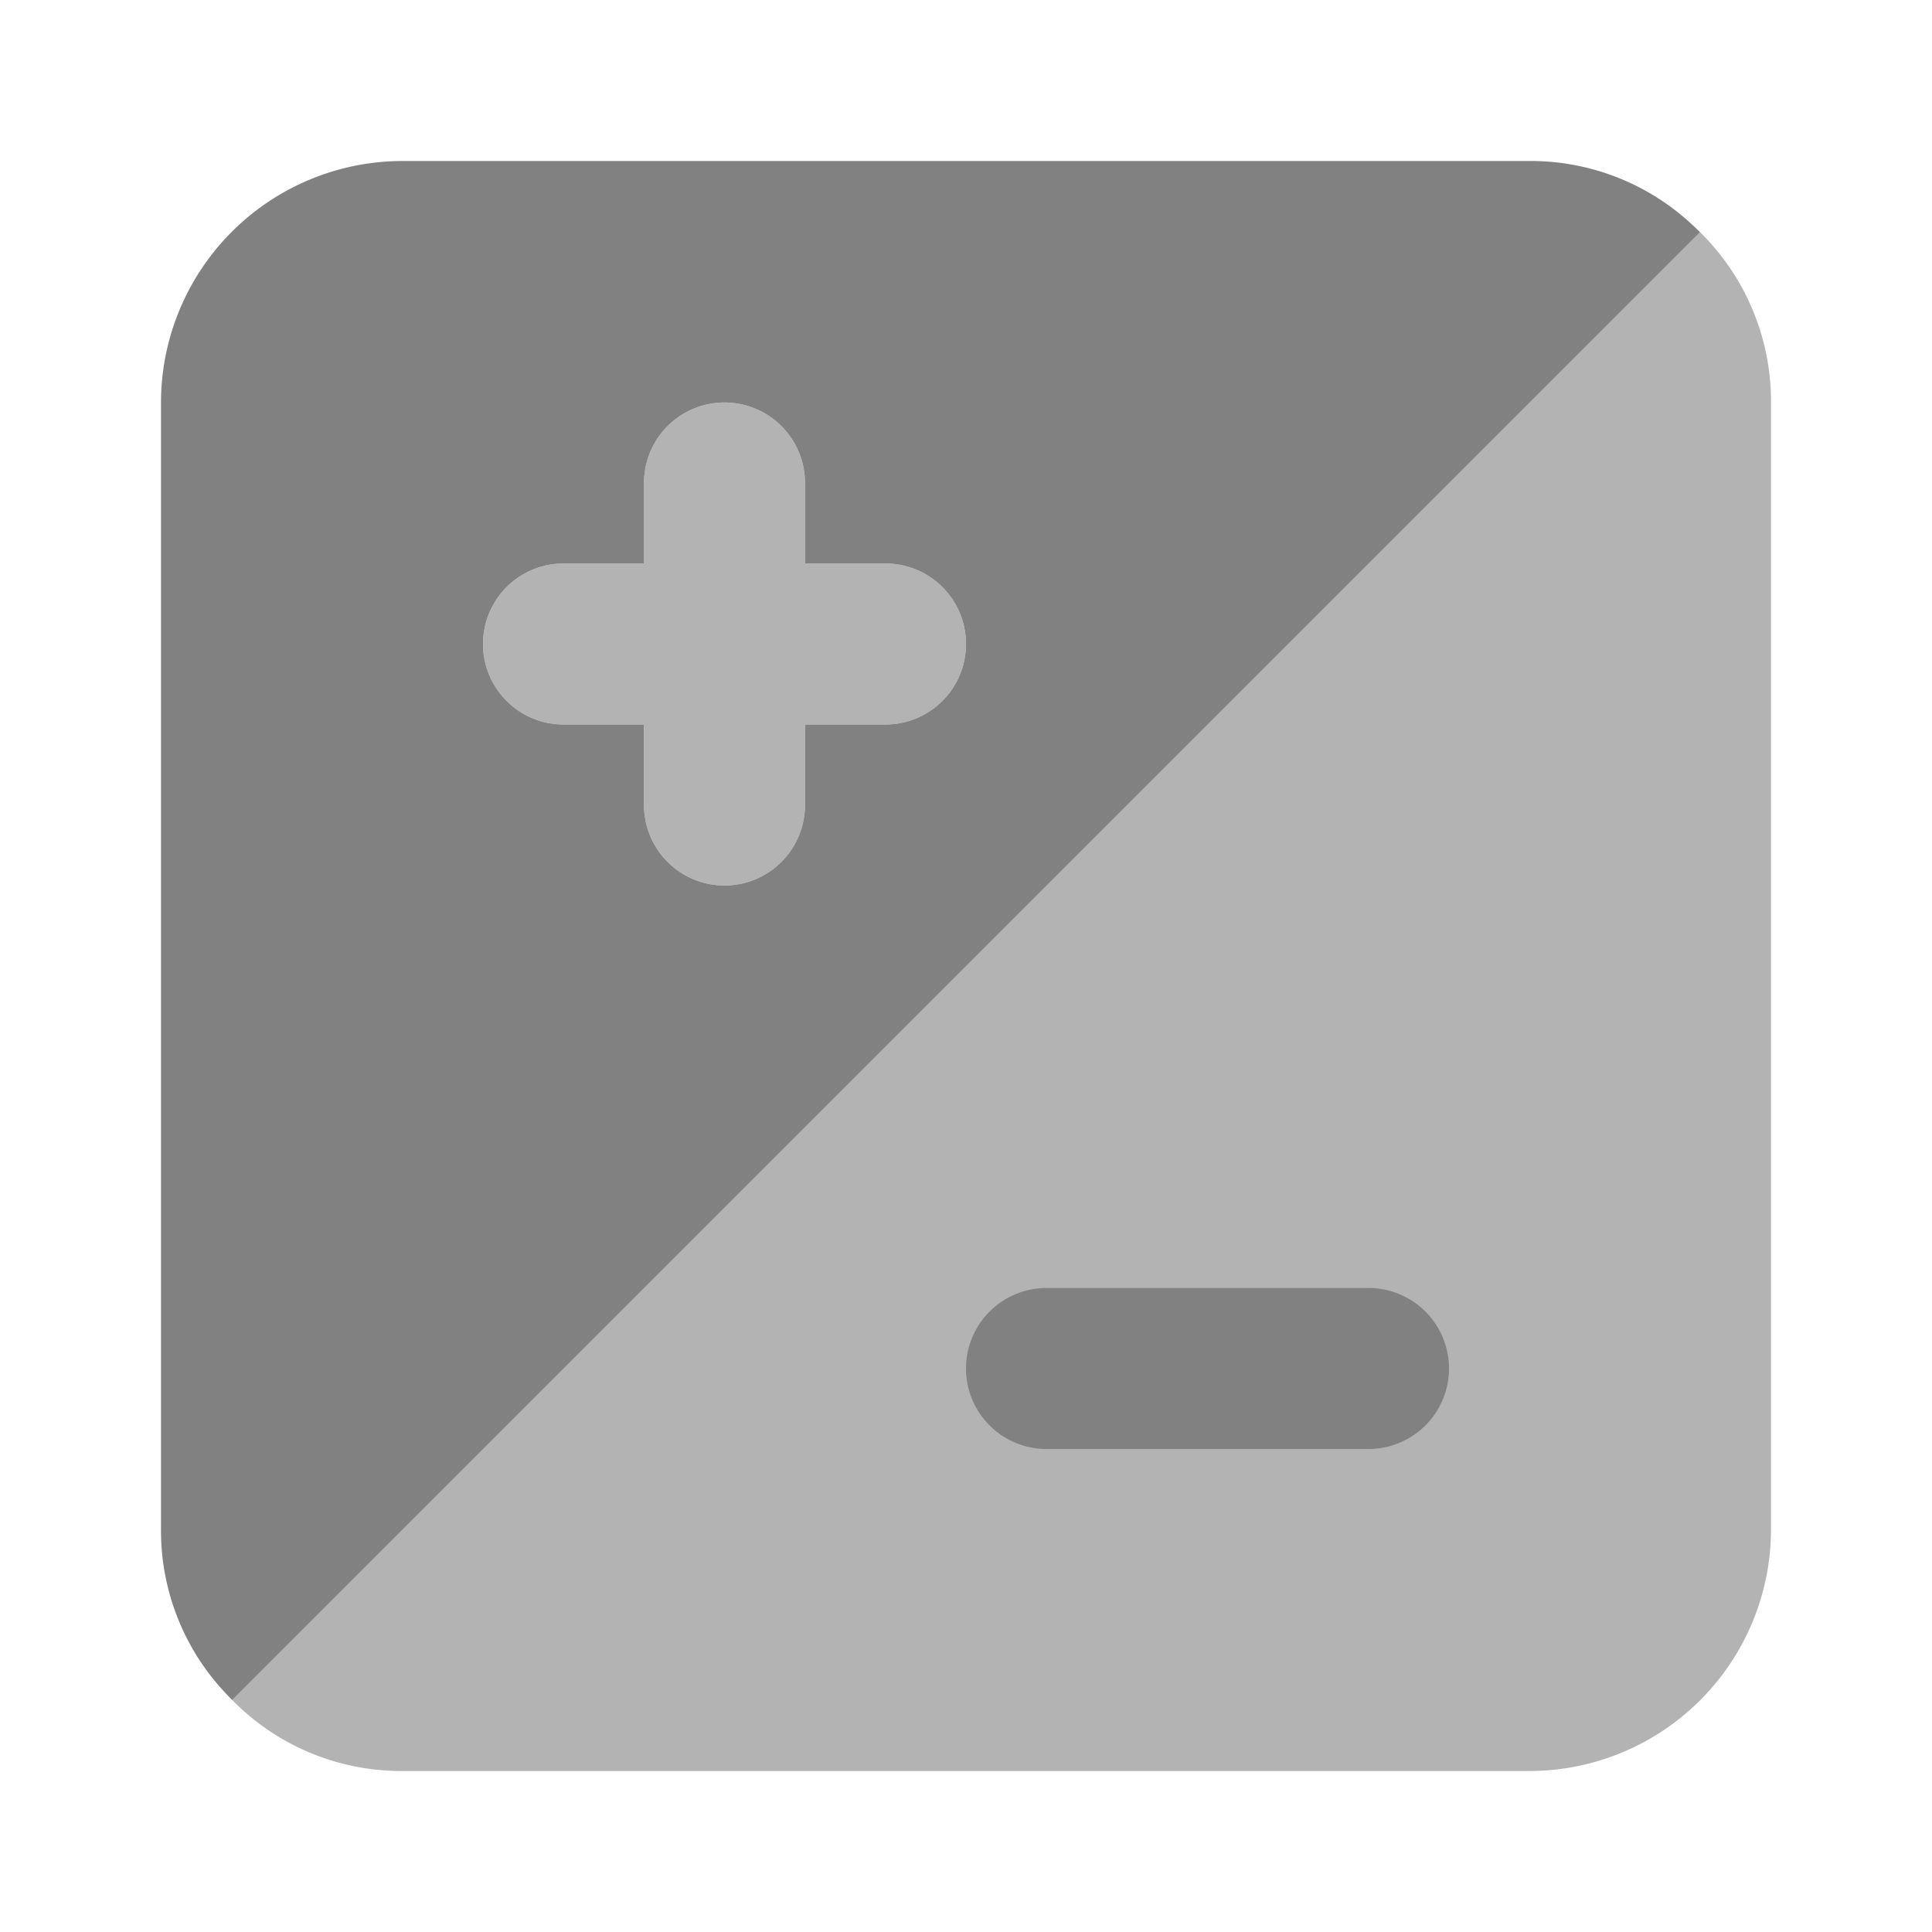 <svg xmlns="http://www.w3.org/2000/svg" width="24" height="24" fill="none" viewBox="0 0 24 24">
  <path fill="#B3B3B3" d="M19 22H5a2.939 2.939 0 01-2.126-.893 1 1 0 01.009-1.404l16.82-16.82a1 1 0 011.405-.009c.574.558.896 1.326.892 2.126v14a3.003 3.003 0 01-3 3zM11 7h-1V6a1 1 0 10-2 0v1H7a1 1 0 000 2h1v1a1 1 0 102 0V9h1a1 1 0 100-2z"/>
  <path fill="#818181" d="M19 2H5a3.003 3.003 0 00-3 3v14c-.004.796.315 1.56.884 2.116L21.116 2.884A2.939 2.939 0 0019 2zm-8 7h-1v1a1 1 0 11-2 0V9H7a1 1 0 110-2h1V6a1 1 0 112 0v1h1a1 1 0 110 2zm6 7h-4a1 1 0 100 2h4a1 1 0 100-2z"/>
</svg>

